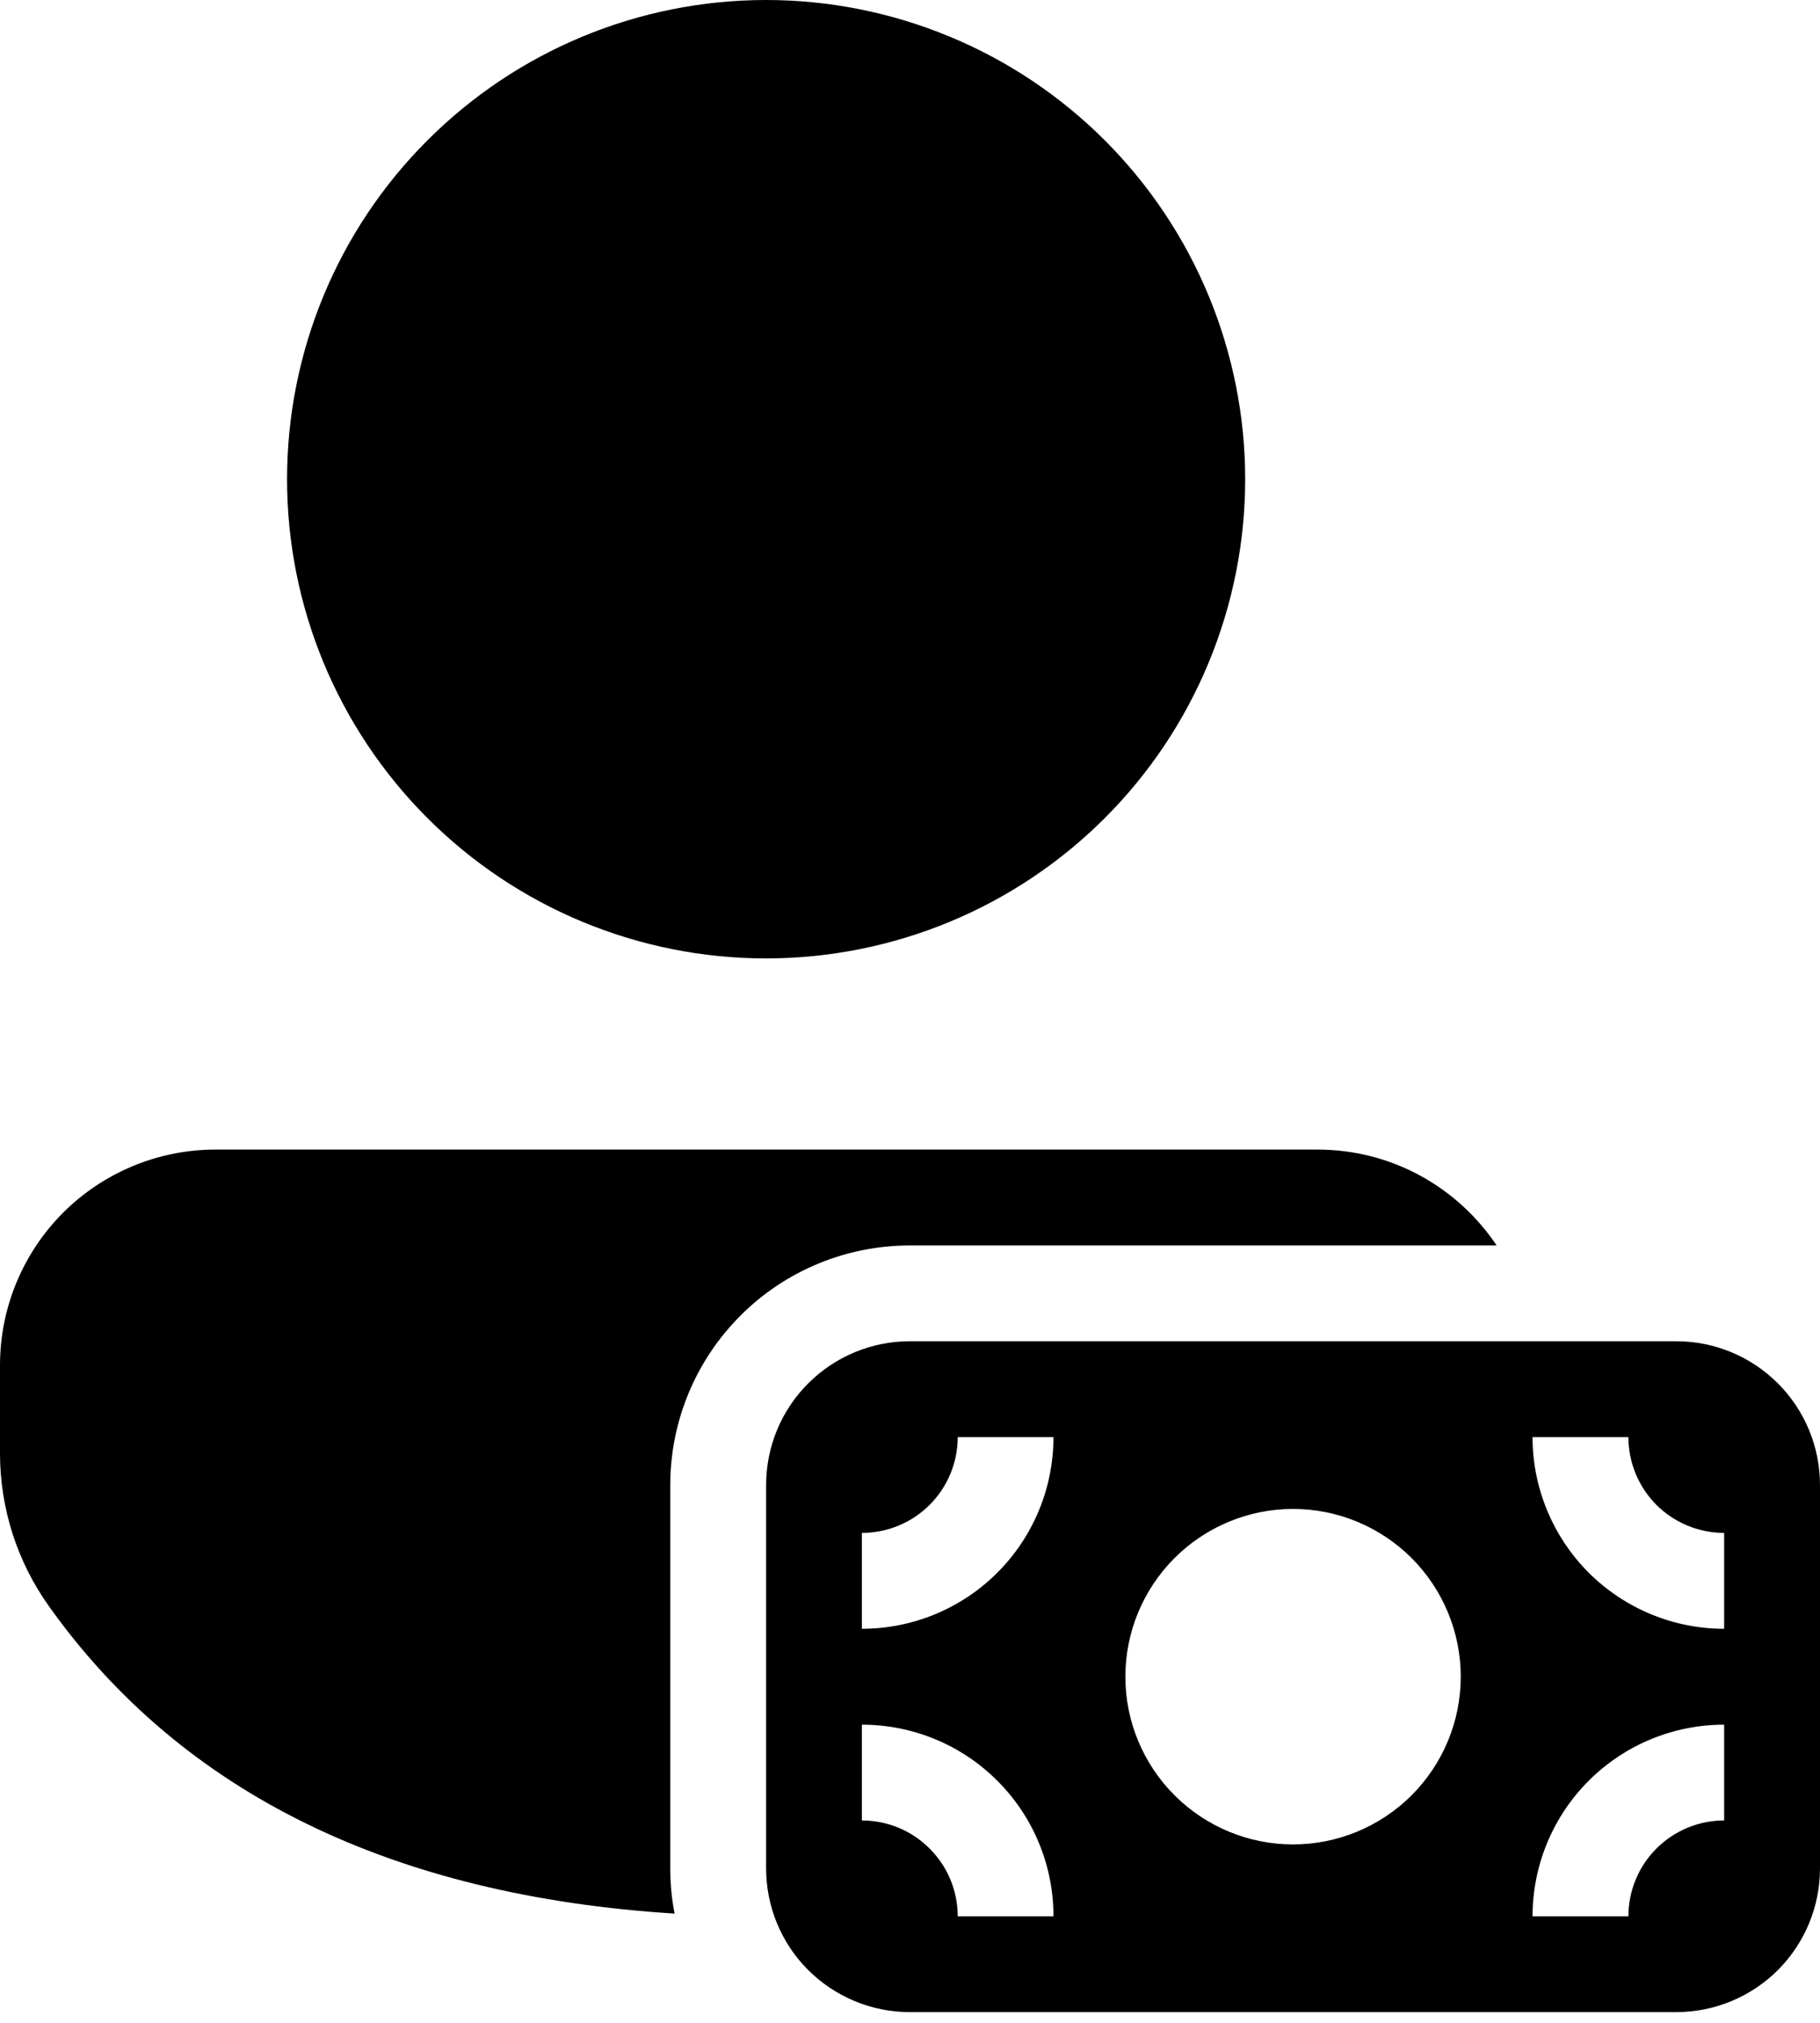 <svg width="18" height="20" viewBox="0 0 18 20" fill="none" xmlns="http://www.w3.org/2000/svg">
<path d="M13.03 11.366C13.769 11.366 14.419 11.742 14.802 12.314H8.998C8.37 12.314 7.767 12.563 7.323 13.008C6.879 13.452 6.629 14.054 6.629 14.683V18.473C6.629 18.625 6.643 18.776 6.672 18.92C3.887 18.744 1.805 17.736 0.484 15.881C0.169 15.44 0 14.911 0 14.369V13.497C0 12.932 0.225 12.39 0.624 11.99C1.024 11.591 1.566 11.366 2.131 11.366H13.03ZM7.577 0C8.199 -9.27123e-09 8.815 0.123 9.39 0.361C9.965 0.599 10.487 0.948 10.927 1.388C11.367 1.828 11.716 2.35 11.954 2.925C12.192 3.5 12.315 4.116 12.315 4.738C12.315 5.36 12.192 5.976 11.954 6.551C11.716 7.126 11.367 7.648 10.927 8.088C10.487 8.528 9.965 8.877 9.39 9.115C8.815 9.353 8.199 9.476 7.577 9.476C6.32 9.476 5.115 8.977 4.227 8.088C3.338 7.199 2.839 5.994 2.839 4.738C2.839 3.481 3.338 2.276 4.227 1.388C5.115 0.499 6.32 0 7.577 0ZM7.577 14.683C7.577 14.306 7.726 13.944 7.993 13.678C8.26 13.411 8.621 13.261 8.998 13.261H16.579C16.956 13.261 17.317 13.411 17.584 13.678C17.85 13.944 18 14.306 18 14.683V18.473C18 18.85 17.85 19.211 17.584 19.478C17.317 19.744 16.956 19.894 16.579 19.894H8.998C8.621 19.894 8.26 19.744 7.993 19.478C7.726 19.211 7.577 18.85 7.577 18.473V14.683ZM17.052 15.156C16.801 15.156 16.56 15.056 16.382 14.879C16.205 14.701 16.105 14.46 16.105 14.209H15.157C15.157 14.711 15.357 15.193 15.712 15.549C16.068 15.904 16.55 16.104 17.052 16.104V15.156ZM17.052 17.052C16.55 17.052 16.068 17.251 15.712 17.607C15.357 17.962 15.157 18.444 15.157 18.947H16.105C16.105 18.695 16.205 18.454 16.382 18.277C16.56 18.099 16.801 17.999 17.052 17.999V17.052ZM9.472 14.209C9.472 14.46 9.372 14.701 9.194 14.879C9.017 15.056 8.776 15.156 8.524 15.156V16.104C9.027 16.104 9.509 15.904 9.864 15.549C10.22 15.193 10.419 14.711 10.419 14.209H9.472ZM10.419 18.947C10.419 18.444 10.22 17.962 9.864 17.607C9.509 17.251 9.027 17.052 8.524 17.052V17.999C8.776 17.999 9.017 18.099 9.194 18.277C9.372 18.454 9.472 18.695 9.472 18.947H10.419ZM14.447 16.578C14.447 16.138 14.272 15.716 13.961 15.405C13.65 15.094 13.228 14.919 12.788 14.919C12.349 14.919 11.927 15.094 11.616 15.405C11.305 15.716 11.13 16.138 11.13 16.578C11.13 17.017 11.305 17.439 11.616 17.75C11.927 18.061 12.349 18.236 12.788 18.236C13.228 18.236 13.65 18.061 13.961 17.75C14.272 17.439 14.447 17.017 14.447 16.578Z" fill="black"/>
</svg>

